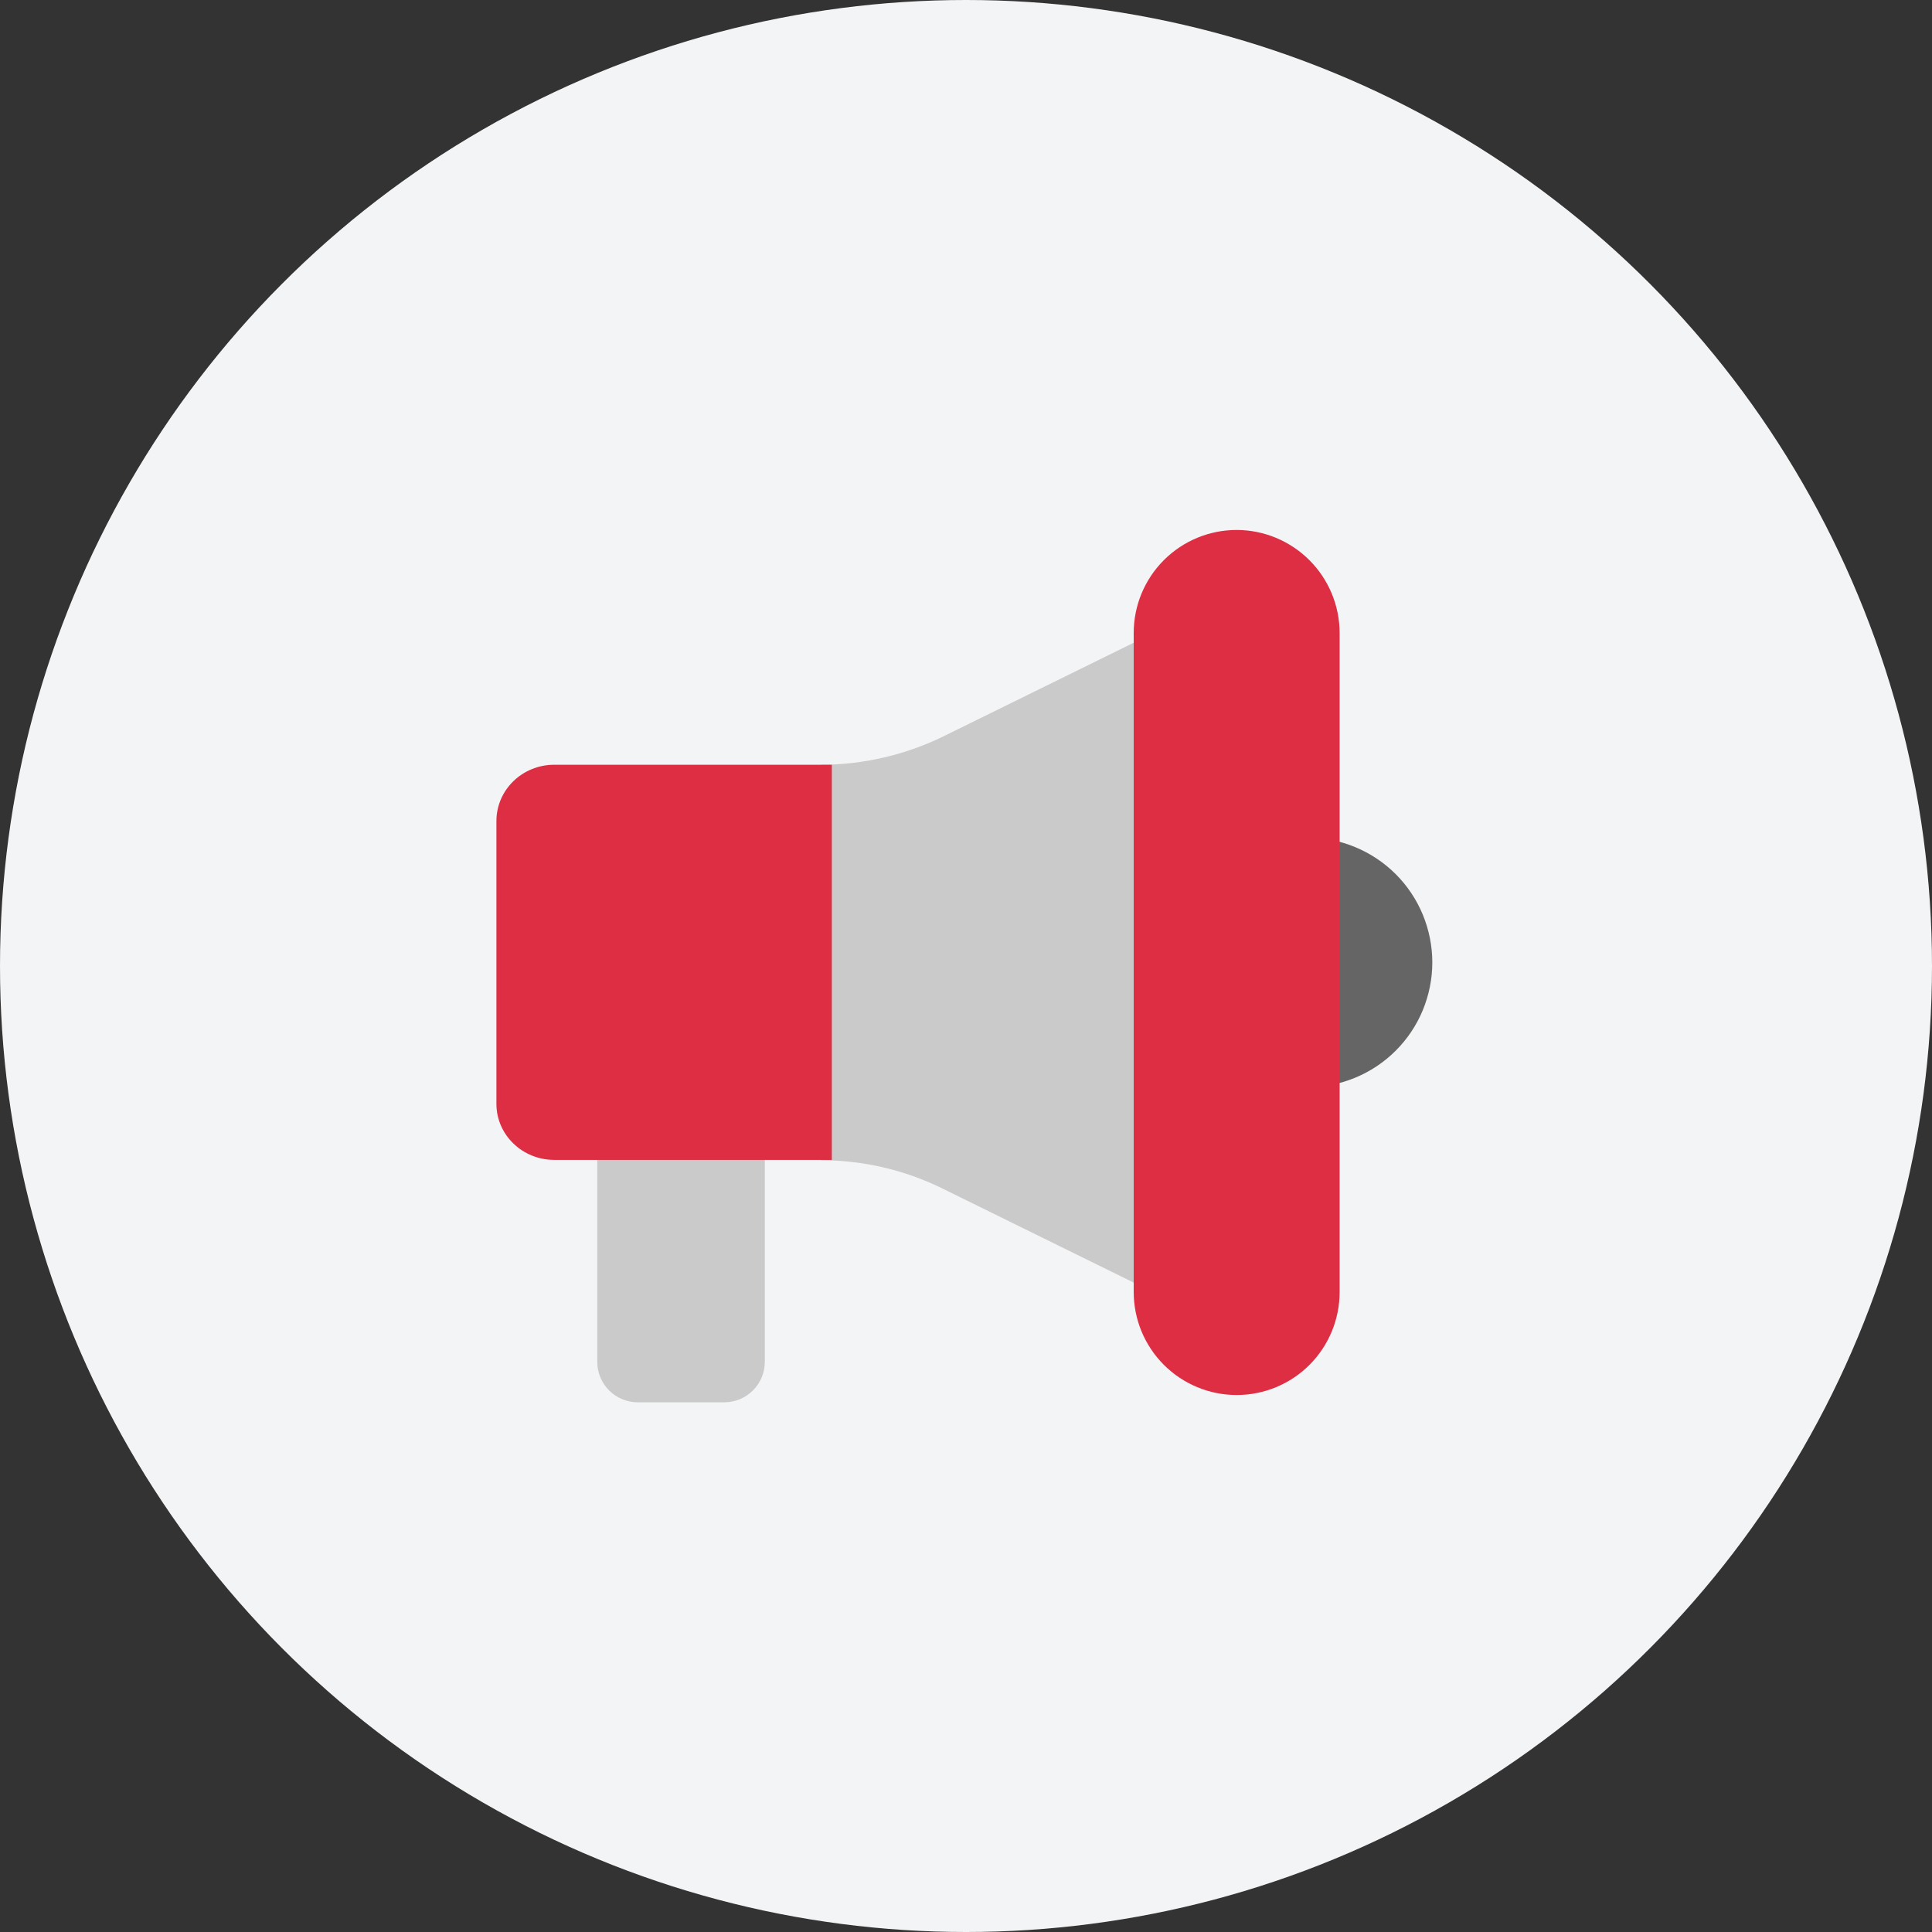<svg width="36" height="36" viewBox="0 0 36 36" fill="none" xmlns="http://www.w3.org/2000/svg">
<rect x="0" y="0" width="36" height="36" fill="#333333" stroke="none"/>
<circle cx="18" cy="18" r="18" fill="#F3F4F6"/>
<path d="M24.364 20.258C24.669 20.258 24.971 20.198 25.253 20.081C25.535 19.965 25.792 19.793 26.008 19.577C26.224 19.361 26.395 19.105 26.512 18.823C26.628 18.541 26.689 18.239 26.689 17.933C26.689 17.628 26.628 17.326 26.512 17.044C26.395 16.762 26.224 16.505 26.008 16.289C25.792 16.073 25.535 15.902 25.253 15.785C24.971 15.668 24.669 15.608 24.364 15.608C23.747 15.608 23.156 15.853 22.72 16.289C22.284 16.725 22.039 17.317 22.039 17.933C22.039 18.55 22.284 19.141 22.72 19.577C23.156 20.013 23.747 20.258 24.364 20.258Z" fill="#656565"/>
<path d="M14.876 14.875L15.301 14.25C16.082 14.25 16.857 14.069 17.557 13.732L21.469 11.807V24.069L17.557 22.144C16.855 21.799 16.083 21.62 15.301 21.619L14.876 20.5V14.875ZM11.886 26.13H13.494C13.913 26.13 14.251 25.793 14.251 25.374V20.432H11.129V25.374C11.129 25.793 11.467 26.13 11.886 26.13Z" fill="#CACACA"/>
<path d="M23.044 9.875C22.535 9.875 22.047 10.077 21.687 10.437C21.327 10.797 21.125 11.285 21.125 11.794V24.075C21.125 24.584 21.327 25.072 21.687 25.432C22.047 25.792 22.535 25.994 23.044 25.994C23.553 25.994 24.041 25.792 24.401 25.432C24.76 25.072 24.962 24.584 24.962 24.075V11.794C24.961 11.285 24.759 10.798 24.399 10.438C24.04 10.079 23.552 9.876 23.044 9.875Z" fill="#DD2E44"/>
<path d="M10.329 14.25H15.5V21.613H10.329C9.731 21.613 9.25 21.144 9.25 20.569V15.3C9.25 14.719 9.731 14.25 10.329 14.25Z" fill="#DD2E44"/>
</svg>

